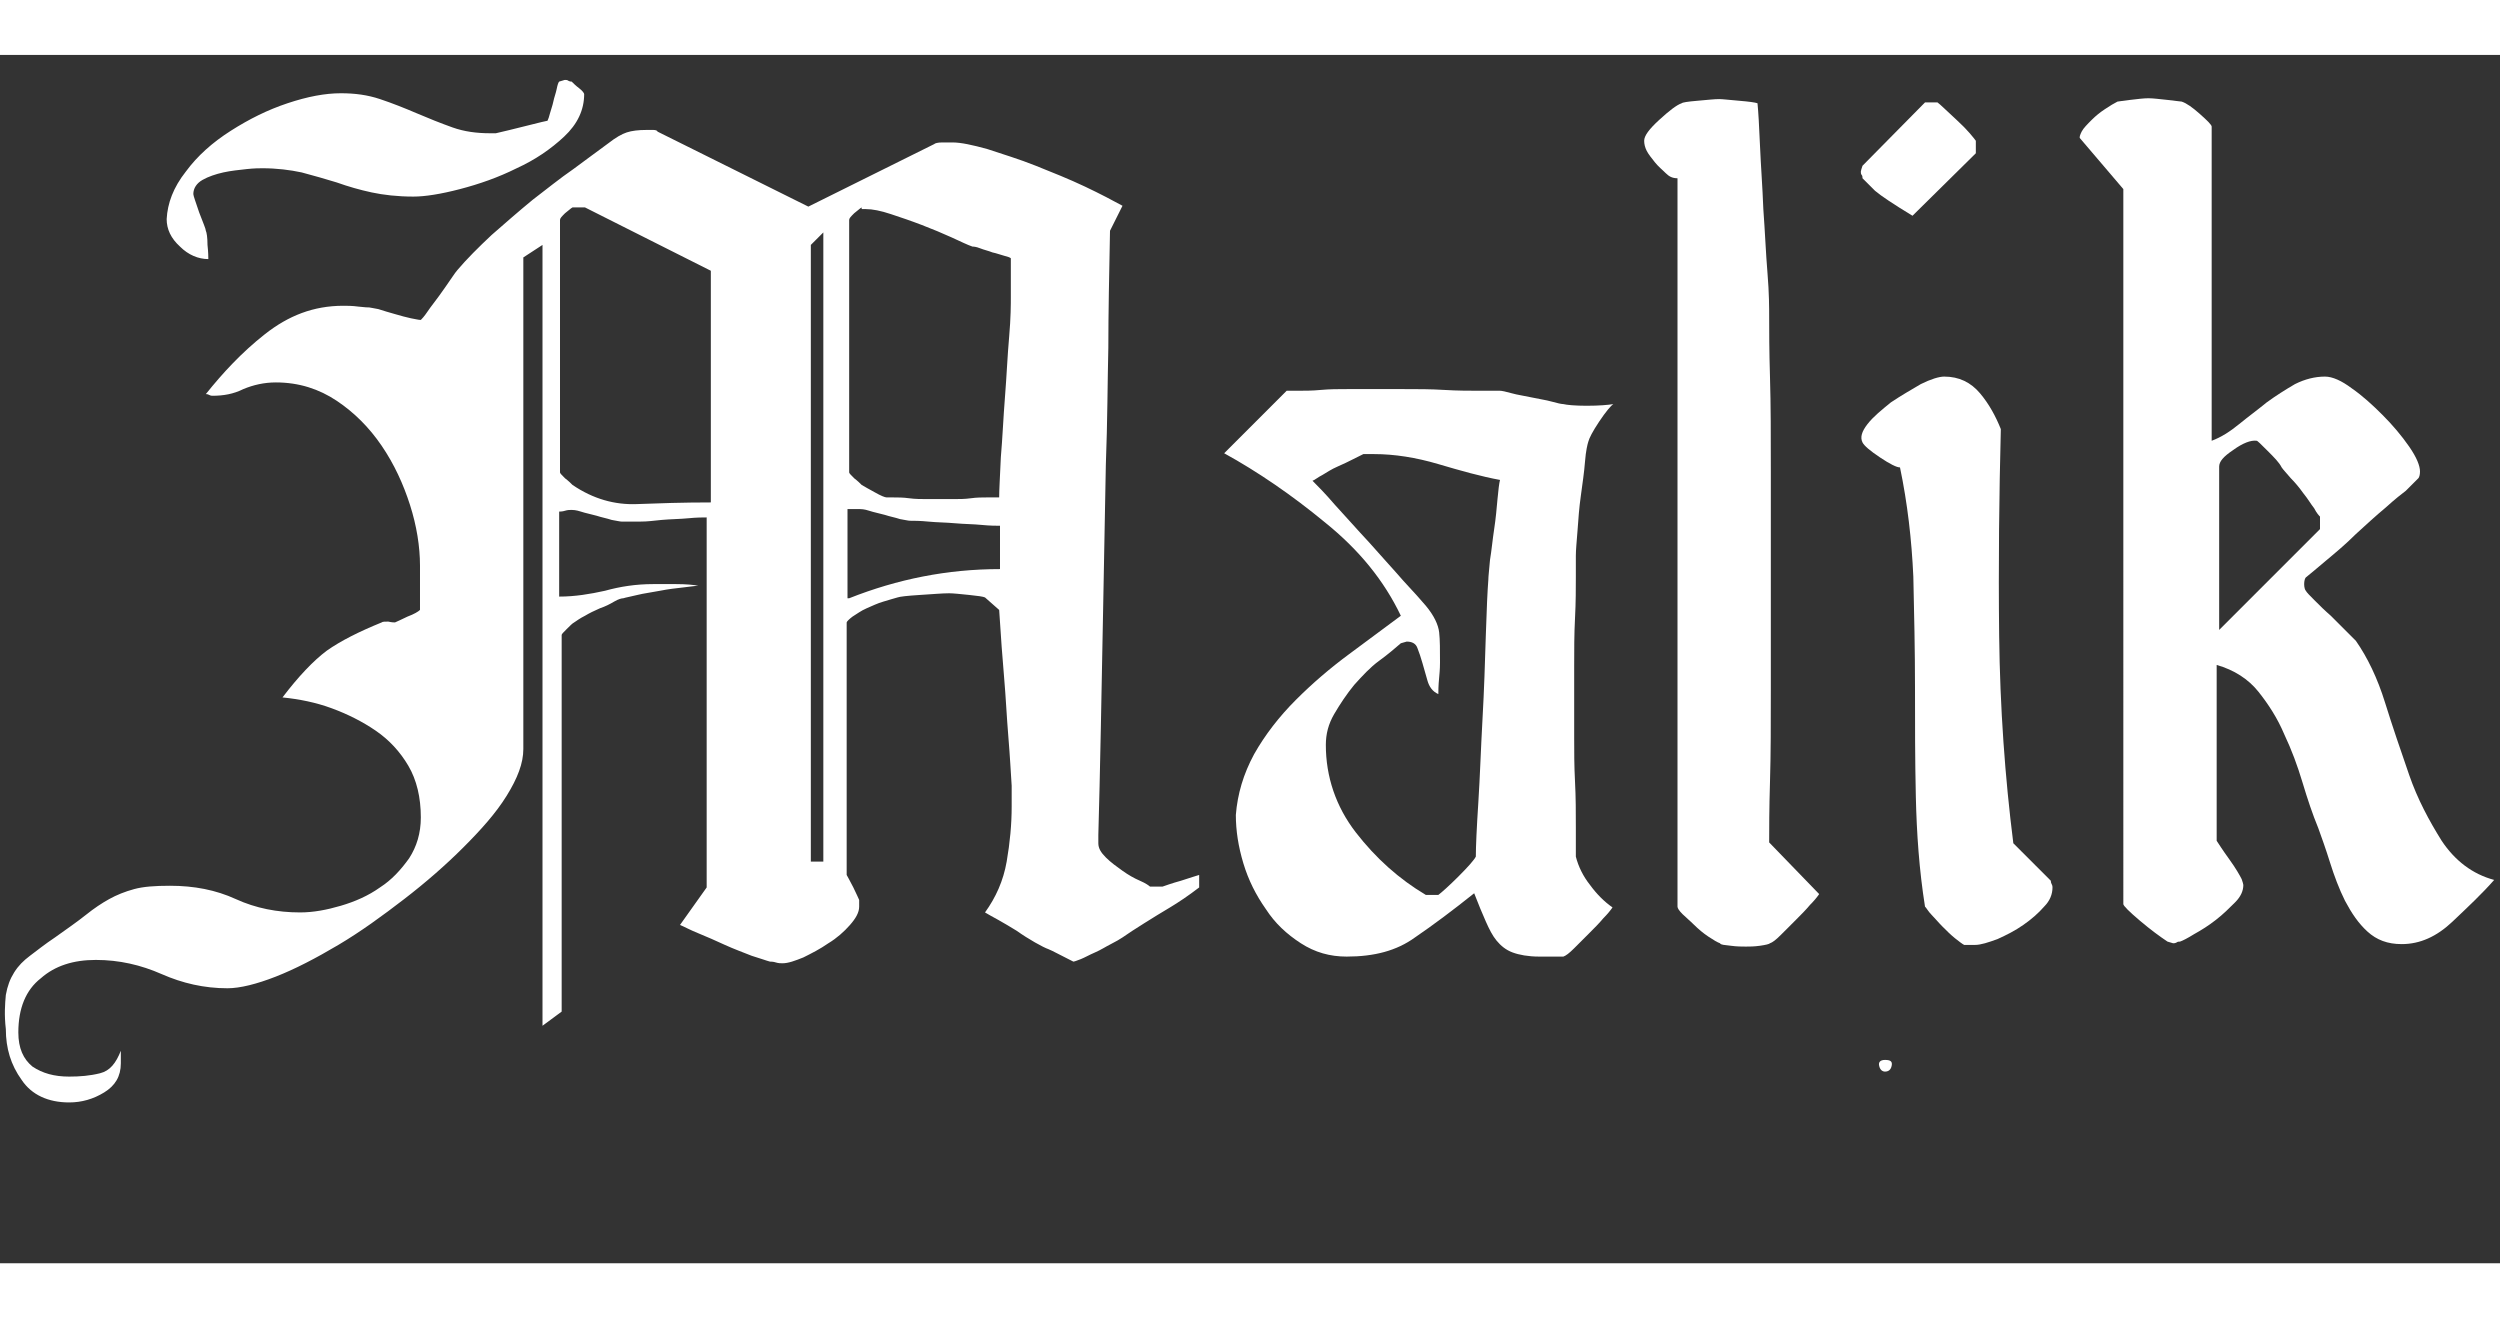<?xml version="1.0" encoding="utf-8"?>
<!-- Generator: Adobe Illustrator 25.4.1, SVG Export Plug-In . SVG Version: 6.00 Build 0)  -->
<svg version="1.1" id="Layer_1" xmlns="http://www.w3.org/2000/svg" xmlns:xlink="http://www.w3.org/1999/xlink" x="0px" y="0px" width="275"
	 viewBox="0 0 300 145" style="enable-background:new 0 0 300 145;" xml:space="preserve">
<rect x="0" y="0" width="300" height="145" fill="#333333" stroke="none"/>
<style type="text/css">
	.st0{fill:#FFFFFF;}
</style>
<g>
	<path class="st0" d="M0.7,112.8c0.2-1.1,0.5-1.9,1-2.7s1.1-1.4,1.9-2s1.8-1.4,3-2.2c1.4-1,2.7-1.9,3.7-2.7c1-0.8,1.9-1.4,2.8-1.9
		c0.9-0.5,1.9-0.9,3-1.2c1.1-0.3,2.5-0.4,4.3-0.4c2.9,0,5.5,0.5,7.9,1.6s5,1.6,7.7,1.6c1.6,0,3.2-0.3,4.9-0.8
		c1.7-0.5,3.3-1.2,4.7-2.2c1.4-0.9,2.5-2.1,3.5-3.5c0.9-1.4,1.4-3,1.4-4.9c0-2.4-0.5-4.5-1.5-6.2c-1-1.7-2.3-3.1-3.9-4.2
		c-1.6-1.1-3.4-2-5.3-2.7c-1.9-0.7-3.9-1.1-5.9-1.3c1.9-2.5,3.7-4.4,5.3-5.6c1.7-1.2,3.9-2.3,6.6-3.4c0.1-0.1,0.4-0.1,0.8-0.1
		c0.4,0.1,0.7,0.1,0.8,0.1c0.2-0.1,0.7-0.3,1.5-0.7c0.8-0.3,1.3-0.6,1.5-0.8v-5.3c0-2.3-0.4-4.8-1.2-7.3c-0.8-2.5-1.9-4.9-3.4-7.1
		c-1.5-2.2-3.3-4-5.4-5.4c-2.1-1.4-4.5-2.2-7.3-2.2c-1.4,0-2.7,0.3-3.9,0.8c-1.2,0.6-2.4,0.8-3.7,0.8c-0.1,0-0.2,0-0.4-0.1
		c-0.2-0.1-0.3-0.1-0.4-0.1c2-2.5,4.3-5,7.1-7.2s5.8-3.4,9.4-3.4c0.4,0,1.1,0,1.8,0.1c0.8,0.1,1.2,0.1,1.3,0.1
		c0.1,0,0.5,0.1,1.1,0.2c0.6,0.2,1.3,0.4,2,0.6c0.7,0.2,1.4,0.4,1.9,0.5c0.6,0.1,0.9,0.2,1.2,0.2c0.1-0.1,0.4-0.4,0.8-1
		c0.4-0.6,0.9-1.2,1.4-1.9c0.5-0.7,1-1.4,1.4-2c0.4-0.6,0.7-1,0.8-1.1c1.1-1.3,2.5-2.7,4.1-4.2c1.6-1.4,3.2-2.8,4.9-4.2
		c1.7-1.3,3.3-2.6,4.9-3.7c1.6-1.2,3-2.2,4.2-3.1c0.9-0.7,1.6-1.1,2.2-1.3c0.6-0.2,1.4-0.3,2.4-0.3c0.2,0,0.5,0,0.8,0
		c0.3,0,0.5,0.1,0.5,0.2l18.1,9l15.1-7.5c0.1-0.1,0.4-0.2,1-0.2c0.6,0,0.9,0,1.2,0c1,0,2.4,0.3,4.2,0.8c1.8,0.6,3.8,1.2,5.8,2
		c2,0.8,4,1.6,5.9,2.5c1.9,0.9,3.4,1.7,4.5,2.3l-1.5,3c-0.1,5.2-0.2,9.9-0.2,14c-0.1,4.2-0.1,8.9-0.3,14.1c-0.1,5.3-0.2,10.6-0.3,16
		c-0.1,5.4-0.2,10.6-0.3,15.6c-0.1,5-0.2,9.3-0.3,12.8v1c0,0.6,0.3,1.1,0.9,1.7c0.6,0.6,1.3,1.1,2,1.6c0.7,0.5,1.4,0.9,2.1,1.2
		c0.7,0.3,1.1,0.6,1.2,0.7h0.7h0.8c0.3-0.1,1.1-0.4,2.2-0.7c1.2-0.4,1.9-0.6,2.2-0.7v1.5c-1.3,1-2.5,1.8-3.5,2.4
		c-1,0.6-2,1.2-3.1,1.9c-1.1,0.7-1.9,1.2-2.6,1.7c-0.3,0.2-0.8,0.5-1.4,0.8c-0.6,0.3-1.2,0.7-1.9,1c-0.7,0.3-1.2,0.6-1.7,0.8
		c-0.5,0.2-0.8,0.3-0.9,0.3c-1.6-0.8-2.5-1.3-3-1.5c-0.3-0.1-0.9-0.4-1.6-0.8c-0.7-0.4-1.5-0.9-2.2-1.4c-0.8-0.5-1.5-0.9-2.2-1.3
		c-0.7-0.4-1.3-0.7-1.6-0.9c1.3-1.8,2.2-3.8,2.6-6.1s0.6-4.5,0.6-6.6v-2.5c-0.1-1.5-0.2-3.5-0.4-5.9c-0.2-2.4-0.3-4.7-0.5-7
		c-0.2-2.3-0.4-5-0.6-8.2l-1.7-1.5c-0.2-0.1-0.9-0.2-1.9-0.3c-1-0.1-1.9-0.2-2.4-0.2c-0.8,0-1.9,0.1-3.5,0.2
		c-1.6,0.1-2.4,0.2-2.7,0.3c-0.4,0.1-1,0.3-1.7,0.5c-0.7,0.2-1.3,0.5-2,0.8c-0.7,0.3-1.2,0.7-1.7,1c-0.4,0.3-0.7,0.6-0.7,0.7v30.3
		c0.1,0.2,0.4,0.7,0.8,1.5c0.4,0.8,0.6,1.3,0.7,1.5v0.8c0,0.7-0.4,1.4-1.1,2.2c-0.7,0.8-1.6,1.6-2.6,2.2c-1,0.7-2,1.2-3,1.7
		c-1,0.4-1.8,0.7-2.5,0.7c-0.2,0-0.5,0-0.8-0.1c-0.3-0.1-0.6-0.1-0.7-0.1c-0.4-0.1-1.2-0.4-2.2-0.7c-1-0.4-2.1-0.8-3.2-1.3
		s-2.2-1-3.2-1.4c-1-0.4-1.7-0.8-2.2-1l3.2-4.5V55.5c-0.4,0-1.2,0-2.2,0.1c-1,0.1-2.1,0.1-3.2,0.2S77.8,56,76.8,56c-1,0-1.7,0-2.2,0
		c-0.2,0-0.6-0.1-1.2-0.2c-0.6-0.2-1.2-0.3-1.8-0.5c-0.7-0.2-1.3-0.3-1.9-0.5c-0.6-0.2-1-0.2-1.1-0.2c-0.2,0-0.5,0-0.8,0.1
		c-0.3,0.1-0.6,0.1-0.7,0.1V65c1.9,0,3.7-0.3,5.5-0.7c1.8-0.5,3.7-0.8,5.8-0.8c0.4,0,1.3,0,2.7,0c1.3,0,2.2,0.1,2.7,0.2
		c-0.3,0-0.9,0.1-1.8,0.2c-0.9,0.1-1.8,0.2-2.8,0.4c-1,0.2-1.9,0.3-2.7,0.5c-0.8,0.2-1.4,0.3-1.7,0.4c-0.2,0-0.6,0.1-1.1,0.4
		c-0.5,0.3-1.1,0.6-1.7,0.8c-0.7,0.3-1.3,0.6-1.8,0.9c-0.6,0.3-1,0.6-1.3,0.8c-0.2,0.1-0.5,0.4-0.9,0.8c-0.4,0.4-0.6,0.6-0.6,0.7
		v45.2l-2.3,1.7V22.8l-2.3,1.5v59c0,1.7-0.7,3.5-2,5.6c-1.3,2.1-3.1,4.1-5.2,6.2c-2.1,2.1-4.5,4.2-7.1,6.2c-2.6,2-5.2,3.9-7.9,5.5
		c-2.7,1.6-5.2,2.9-7.5,3.8c-2.3,0.9-4.3,1.4-5.8,1.4c-2.8,0-5.4-0.6-7.9-1.7c-2.5-1.1-5.1-1.7-7.9-1.7c-2.7,0-4.9,0.7-6.6,2.2
		c-1.8,1.4-2.7,3.6-2.7,6.5c0,1.9,0.6,3.2,1.7,4.1c1.2,0.8,2.6,1.2,4.4,1.2c1.3,0,2.5-0.1,3.7-0.4s1.9-1.2,2.5-2.7v1.5
		c0,1.6-0.7,2.7-2,3.5c-1.3,0.8-2.7,1.2-4.2,1.2c-2.5,0-4.5-0.9-5.7-2.7c-1.3-1.8-1.9-3.8-1.9-6.1C0.5,115.2,0.6,113.9,0.7,112.8z
		 M22.3,14c1.4-1.9,3.2-3.5,5.4-4.9c2.2-1.4,4.4-2.5,6.8-3.3c2.4-0.8,4.5-1.2,6.4-1.2c1.7,0,3.2,0.2,4.7,0.7c1.5,0.5,3,1.1,4.4,1.7
		c1.4,0.6,2.9,1.2,4.3,1.7c1.4,0.5,2.9,0.7,4.5,0.7h0.7c0.9-0.2,2.1-0.5,3.7-0.9c1.6-0.4,2.4-0.6,2.5-0.6C65.8,7.7,65.9,7.4,66,7
		c0.1-0.4,0.3-0.9,0.4-1.4s0.3-1,0.4-1.5c0.1-0.5,0.2-0.8,0.3-0.9C67.5,3.1,67.7,3,67.8,3s0.3,0,0.4,0.1c0.2,0.1,0.3,0.1,0.4,0.1
		c0.2,0.2,0.5,0.5,0.9,0.8c0.4,0.3,0.6,0.6,0.6,0.7c0,1.9-0.8,3.6-2.4,5.1c-1.6,1.5-3.5,2.8-5.7,3.8c-2.2,1.1-4.5,1.9-6.8,2.5
		C52.9,16.7,51,17,49.6,17c-1.9,0-3.6-0.2-5-0.5c-1.4-0.3-2.8-0.7-4.2-1.2c-1.3-0.4-2.7-0.8-4.2-1.2c-1.4-0.3-3-0.5-4.7-0.5
		c-0.3,0-1,0-1.9,0.1c-0.9,0.1-1.9,0.2-2.8,0.4c-0.9,0.2-1.8,0.5-2.5,0.9c-0.7,0.4-1.1,1-1.1,1.7c0,0.2,0.3,1,0.7,2.2
		c0.5,1.3,0.8,2,0.8,2.2c0.1,0.2,0.2,0.8,0.2,1.7c0.1,0.9,0.1,1.5,0.1,1.7c-1.2,0-2.4-0.5-3.4-1.5c-1.1-1-1.6-2.1-1.6-3.3
		C20.1,17.8,20.8,15.9,22.3,14z M68.7,18.3c-0.2,0.1-0.5,0.4-0.9,0.7c-0.4,0.4-0.6,0.6-0.6,0.8v30.3c0,0.1,0.2,0.3,0.6,0.7
		c0.4,0.3,0.7,0.6,0.9,0.8c2.5,1.7,5.1,2.4,7.7,2.3c2.6-0.1,5.6-0.2,8.9-0.2V25.9l-15.1-7.6h-0.8H68.7z M97.3,96.8h1.5V21.3
		l-1.5,1.5V96.8z M103.4,18.3c-0.2,0.1-0.5,0.4-0.9,0.7c-0.4,0.4-0.6,0.6-0.6,0.8v30.3c0,0.1,0.2,0.3,0.6,0.7
		c0.4,0.3,0.7,0.6,0.9,0.8c0.3,0.2,0.9,0.5,1.6,0.9c0.7,0.4,1.2,0.6,1.4,0.6h0.8c0.5,0,1.2,0,1.9,0.1c0.7,0.1,1.5,0.1,2.2,0.1
		c0.8,0,1.4,0,1.8,0c0.2,0,0.7,0,1.3,0c0.7,0,1.4,0,2.1-0.1c0.7-0.1,1.4-0.1,1.9-0.1c0.7,0,1.2,0,1.5,0c0-0.9,0.1-2.5,0.2-4.8
		c0.2-2.3,0.3-4.8,0.5-7.3c0.2-2.5,0.3-5,0.5-7.2c0.2-2.3,0.2-3.9,0.2-4.8v-2.8v-1.8c-0.1-0.1-0.4-0.2-0.8-0.3
		c-0.4-0.1-0.9-0.3-1.4-0.4c-0.5-0.2-1-0.3-1.5-0.5s-0.8-0.2-0.9-0.2c-0.6-0.2-1.4-0.6-2.5-1.1c-1.1-0.5-2.3-1-3.6-1.5
		c-1.3-0.5-2.5-0.9-3.7-1.3c-1.2-0.4-2.2-0.6-3-0.6H103.4z M101.9,65.2c5.8-2.3,11.8-3.5,18.1-3.5v-5.2c-0.4,0-1.2,0-2.2-0.1
		c-1-0.1-2.1-0.1-3.2-0.2c-1.1-0.1-2.2-0.1-3.2-0.2c-1-0.1-1.7-0.1-2.2-0.1c-0.2,0-0.6-0.1-1.2-0.2c-0.6-0.2-1.2-0.3-1.8-0.5
		c-0.7-0.2-1.3-0.3-1.9-0.5c-0.6-0.2-1-0.2-1.1-0.2h-0.8h-0.7V65.2z"/>
	<path class="st0" d="M150.5,83.9c1.3-2.3,3-4.5,5-6.5c2-2,4.1-3.8,6.4-5.5c2.3-1.7,4.3-3.2,6.2-4.6c-2-4.2-5-7.9-9.1-11.2
		c-4-3.3-8.1-6.1-12.1-8.3l7.5-7.5h1.2c0.9,0,1.9,0,2.9-0.1c1.1-0.1,2.1-0.1,3.2-0.1c1.2,0,2.2,0,3,0c0.9,0,2.1,0,3.7,0
		c1.7,0,3.3,0,4.9,0.1c1.6,0.1,3.1,0.1,4.4,0.1c1.3,0,2.1,0,2.3,0c0.2,0,0.7,0.1,1.4,0.3c0.7,0.2,1.5,0.3,2.4,0.5
		c0.9,0.2,1.7,0.3,2.4,0.5c0.7,0.2,1.2,0.3,1.4,0.3c0.4,0.1,1.4,0.2,2.8,0.2c1.5,0,2.6-0.1,3.2-0.2c-0.3,0.2-0.9,0.9-1.7,2.1
		s-1.2,2-1.3,2.4c-0.1,0.3-0.3,1.1-0.4,2.4s-0.3,2.6-0.5,4.1c-0.2,1.4-0.3,2.8-0.4,4.2c-0.1,1.3-0.2,2.3-0.2,3c0,0.2,0,1.1,0,2.5
		c0,1.4,0,3.1-0.1,5c-0.1,1.9-0.1,3.8-0.1,5.8c0,2,0,3.6,0,4.8c0,0.7,0,1.9,0,3.7c0,1.7,0,3.4,0.1,5.3c0.1,1.9,0.1,3.7,0.1,5.5
		c0,1.7,0,2.8,0,3.5c0.3,1.2,0.9,2.4,1.7,3.4c0.8,1.1,1.7,2,2.7,2.7c-0.2,0.3-0.6,0.8-1.1,1.3c-0.5,0.6-1.1,1.2-1.7,1.8
		c-0.7,0.7-1.3,1.3-1.8,1.8c-0.6,0.6-1,0.9-1.3,1c-0.1,0-0.5,0-1.2,0c-0.7,0-1.2,0-1.7,0c-1.3,0-2.4-0.2-3.2-0.5
		c-0.8-0.3-1.4-0.8-1.9-1.4c-0.5-0.6-0.9-1.4-1.3-2.3c-0.4-0.9-0.9-2.1-1.4-3.4c-2.5,2-4.9,3.8-7.1,5.3c-2.2,1.6-4.9,2.3-8.2,2.3
		c-2,0-3.8-0.5-5.5-1.6c-1.7-1.1-3.1-2.4-4.2-4.1c-1.2-1.7-2.1-3.5-2.7-5.5c-0.6-2-0.9-3.9-0.9-5.8
		C148.5,88.7,149.2,86.3,150.5,83.9z M162.7,93.3c2.4,3.1,5.2,5.6,8.4,7.5h0.8h0.7c0.4-0.3,1.3-1.1,2.4-2.2c1.2-1.2,1.9-2,2.1-2.4
		c0-1.2,0.1-3.4,0.3-6.5c0.2-3.1,0.3-6.4,0.5-10c0.2-3.5,0.3-6.9,0.4-10.1c0.1-3.2,0.2-5.3,0.3-6.6c0-0.4,0.1-1.2,0.2-2.4
		c0.2-1.2,0.3-2.4,0.5-3.7s0.3-2.5,0.4-3.6c0.1-1.1,0.2-1.9,0.3-2.3c-2.2-0.4-4.7-1.1-7.4-1.9c-2.7-0.8-5.3-1.2-7.7-1.2h-1.3
		c-0.2,0.1-0.6,0.3-1.2,0.6c-0.6,0.3-1.2,0.6-1.9,0.9c-0.7,0.3-1.3,0.7-1.8,1c-0.6,0.3-0.9,0.6-1.2,0.7c0.6,0.6,1.5,1.5,2.7,2.9
		c1.3,1.4,2.6,2.9,4.1,4.5c1.4,1.6,2.8,3.1,4.1,4.6c1.3,1.4,2.2,2.4,2.7,3c1,1.2,1.5,2.3,1.6,3.2c0.1,0.9,0.1,2.1,0.1,3.6
		c0,0.2,0,0.8-0.1,1.8c-0.1,1-0.1,1.7-0.1,2c-0.7-0.3-1.1-0.9-1.3-1.6c-0.2-0.7-0.4-1.4-0.6-2.1c-0.2-0.7-0.4-1.3-0.6-1.8
		c-0.2-0.6-0.7-0.8-1.3-0.8l-0.7,0.2c-0.7,0.6-1.5,1.3-2.6,2.1c-1.1,0.8-2,1.8-3,2.9c-0.9,1.1-1.7,2.3-2.4,3.5s-1,2.4-1,3.7
		C159.1,86.6,160.3,90.2,162.7,93.3z"/>
	<path class="st0" d="M199.9,14.2c-0.4-0.4-0.9-0.8-1.3-1.3c-0.4-0.5-0.8-1-1-1.4c-0.2-0.4-0.3-0.8-0.3-1.2c0-0.6,0.6-1.4,1.8-2.5
		s2.1-1.8,2.7-2c0.1-0.1,0.7-0.2,1.9-0.3c1.2-0.1,2-0.2,2.6-0.2c0.4,0,1.2,0.1,2.4,0.2s1.9,0.2,2.2,0.3c0.1,1,0.2,2.7,0.3,5.1
		c0.1,2.4,0.3,4.9,0.4,7.6c0.2,2.7,0.3,5.3,0.5,7.7c0.2,2.4,0.2,4.2,0.2,5.2c0,1.6,0,4,0.1,7.3c0.1,3.3,0.1,7.1,0.1,11.3
		c0,4.1,0,8.4,0,13c0,4.5,0,8.9,0,13.1c0,4.1,0,7.8-0.1,11.1c-0.1,3.3-0.1,5.8-0.1,7.3l6,6.2c-0.2,0.3-0.6,0.8-1.1,1.3
		c-0.5,0.6-1.1,1.2-1.7,1.8c-0.7,0.7-1.3,1.3-1.8,1.8c-0.6,0.6-1,0.9-1.3,1c-0.1,0.1-0.5,0.2-1.2,0.3c-0.7,0.1-1.3,0.1-1.7,0.1
		s-1.1,0-1.8-0.1c-0.8-0.1-1.2-0.1-1.3-0.3c-0.3-0.1-0.8-0.4-1.4-0.8c-0.6-0.4-1.2-0.9-1.7-1.4s-1-0.9-1.4-1.3
		c-0.4-0.4-0.6-0.7-0.6-0.9V14.8C200.7,14.8,200.3,14.6,199.9,14.2z"/>
	<path class="st0" d="M223.5,13.3l7.5-7.6h0.8h0.7c0.4,0.3,1.2,1.1,2.4,2.2s1.9,2,2.2,2.4V11v0.8l-7.6,7.5c-2.3-1.4-3.8-2.4-4.5-3
		l-1.5-1.5c0-0.1,0-0.3-0.1-0.4s-0.1-0.3-0.1-0.4C223.3,13.9,223.4,13.6,223.5,13.3z M229.9,89c-0.1-4.4-0.1-8.8-0.1-13.1
		c0-4.4-0.1-8.9-0.2-13.3c-0.2-4.4-0.7-8.8-1.6-13.1c-0.4,0-1.2-0.4-2.4-1.2c-1.2-0.8-1.9-1.4-2.1-1.8c-0.3-0.6-0.1-1.3,0.6-2.2
		c0.7-0.9,1.7-1.7,2.8-2.6c1.2-0.8,2.4-1.5,3.6-2.2c1.2-0.6,2.2-0.9,2.8-0.9c1.8,0,3.2,0.7,4.3,2c1.1,1.3,1.9,2.8,2.5,4.3
		c-0.2,7.9-0.3,16.1-0.2,24.8c0.1,8.6,0.7,17,1.7,24.9l4.5,4.5c0,0.1,0,0.2,0.1,0.4c0.1,0.2,0.1,0.3,0.1,0.4c0,0.8-0.3,1.6-1,2.3
		c-0.7,0.8-1.5,1.5-2.5,2.2c-1,0.7-2,1.2-3.1,1.7c-1.1,0.4-2,0.7-2.7,0.7h-1.3c-0.2-0.1-0.6-0.4-1.1-0.8c-0.5-0.4-1-0.9-1.5-1.4
		s-0.9-1-1.3-1.4c-0.4-0.4-0.6-0.8-0.8-1C230.3,97.8,230,93.4,229.9,89z M226.2,122c-0.3,0-0.6-0.2-0.7-0.7
		c-0.1-0.4,0.1-0.7,0.7-0.7c0.7,0,0.9,0.2,0.8,0.7C226.9,121.8,226.6,122,226.2,122z"/>
	<path class="st0" d="M249.6,10c-0.1-0.1,0-0.4,0.2-0.8s0.7-0.9,1.2-1.4s1-0.9,1.6-1.3c0.6-0.4,1.1-0.7,1.5-0.9
		c0.1,0,0.6-0.1,1.5-0.2c0.9-0.1,1.6-0.2,2.2-0.2c0.6,0,1.3,0.1,2.3,0.2c1,0.1,1.5,0.2,1.7,0.2c0.6,0.2,1.3,0.7,2.2,1.5
		c0.9,0.8,1.4,1.3,1.4,1.5v37.7c1.1-0.4,2.2-1.1,3.3-2c1.1-0.9,2.2-1.7,3.3-2.6c1.1-0.8,2.2-1.5,3.4-2.2c1.2-0.6,2.4-0.9,3.6-0.9
		c0.9,0,2,0.5,3.2,1.4c1.3,0.9,2.5,2,3.7,3.2c1.2,1.2,2.3,2.5,3.2,3.8c0.9,1.3,1.3,2.3,1.3,3c0,0.4-0.1,0.7-0.2,0.8
		c-0.8,0.8-1.3,1.3-1.5,1.5c-0.4,0.3-1.3,1-2.4,2c-1.2,1-2.4,2.1-3.6,3.2c-1.2,1.2-2.4,2.2-3.6,3.2c-1.2,1-2,1.7-2.4,2
		c-0.1,0.1-0.2,0.4-0.2,0.8c0,0.4,0.1,0.7,0.2,0.8c0.1,0.2,0.5,0.6,1.1,1.2c0.6,0.6,1.2,1.2,1.9,1.8c0.7,0.7,1.3,1.3,1.9,1.9
		s1,1,1.1,1.1c1.4,2,2.6,4.5,3.5,7.4c0.9,2.9,1.9,5.8,2.9,8.7s2.4,5.5,3.9,7.9c1.6,2.4,3.7,4,6.3,4.7c-1.4,1.6-3.1,3.2-5,5
		c-1.9,1.8-3.9,2.7-6.1,2.7c-1.7,0-3-0.5-4.1-1.5c-1.1-1-1.9-2.2-2.7-3.7c-0.7-1.4-1.3-3-1.8-4.6c-0.5-1.6-1-3-1.4-4.1
		c-0.7-1.7-1.3-3.5-1.9-5.5c-0.6-2-1.3-3.9-2.2-5.8c-0.8-1.9-1.9-3.6-3.1-5.1c-1.2-1.5-2.9-2.6-5-3.2v21.1c0.2,0.3,0.7,1.1,1.5,2.2
		s1.3,2,1.5,2.4c0.1,0.3,0.2,0.6,0.2,0.7c0,0.7-0.3,1.4-1,2.1s-1.4,1.4-2.3,2.1c-0.9,0.7-1.7,1.2-2.6,1.7c-0.8,0.5-1.4,0.8-1.7,0.9
		c-0.1,0-0.3,0-0.4,0.1c-0.2,0.1-0.3,0.1-0.4,0.1c-0.1,0-0.3-0.1-0.7-0.2c-0.9-0.6-2-1.4-3.3-2.5c-1.3-1.1-2-1.8-2-2V16.1L249.6,10z
		 M268,47.4c-1.2,0.8-1.7,1.4-1.7,2V69l12.1-12.1v-0.7v-0.8c-0.1-0.1-0.4-0.4-0.7-1c-0.4-0.5-0.8-1.2-1.3-1.8
		c-0.5-0.7-1-1.3-1.5-1.8c-0.5-0.6-0.9-1-1.1-1.3c-0.3-0.6-0.9-1.2-1.7-2c-0.8-0.8-1.2-1.2-1.3-1.2C270.1,46.2,269.1,46.6,268,47.4z
		"/>
</g>
</svg>
